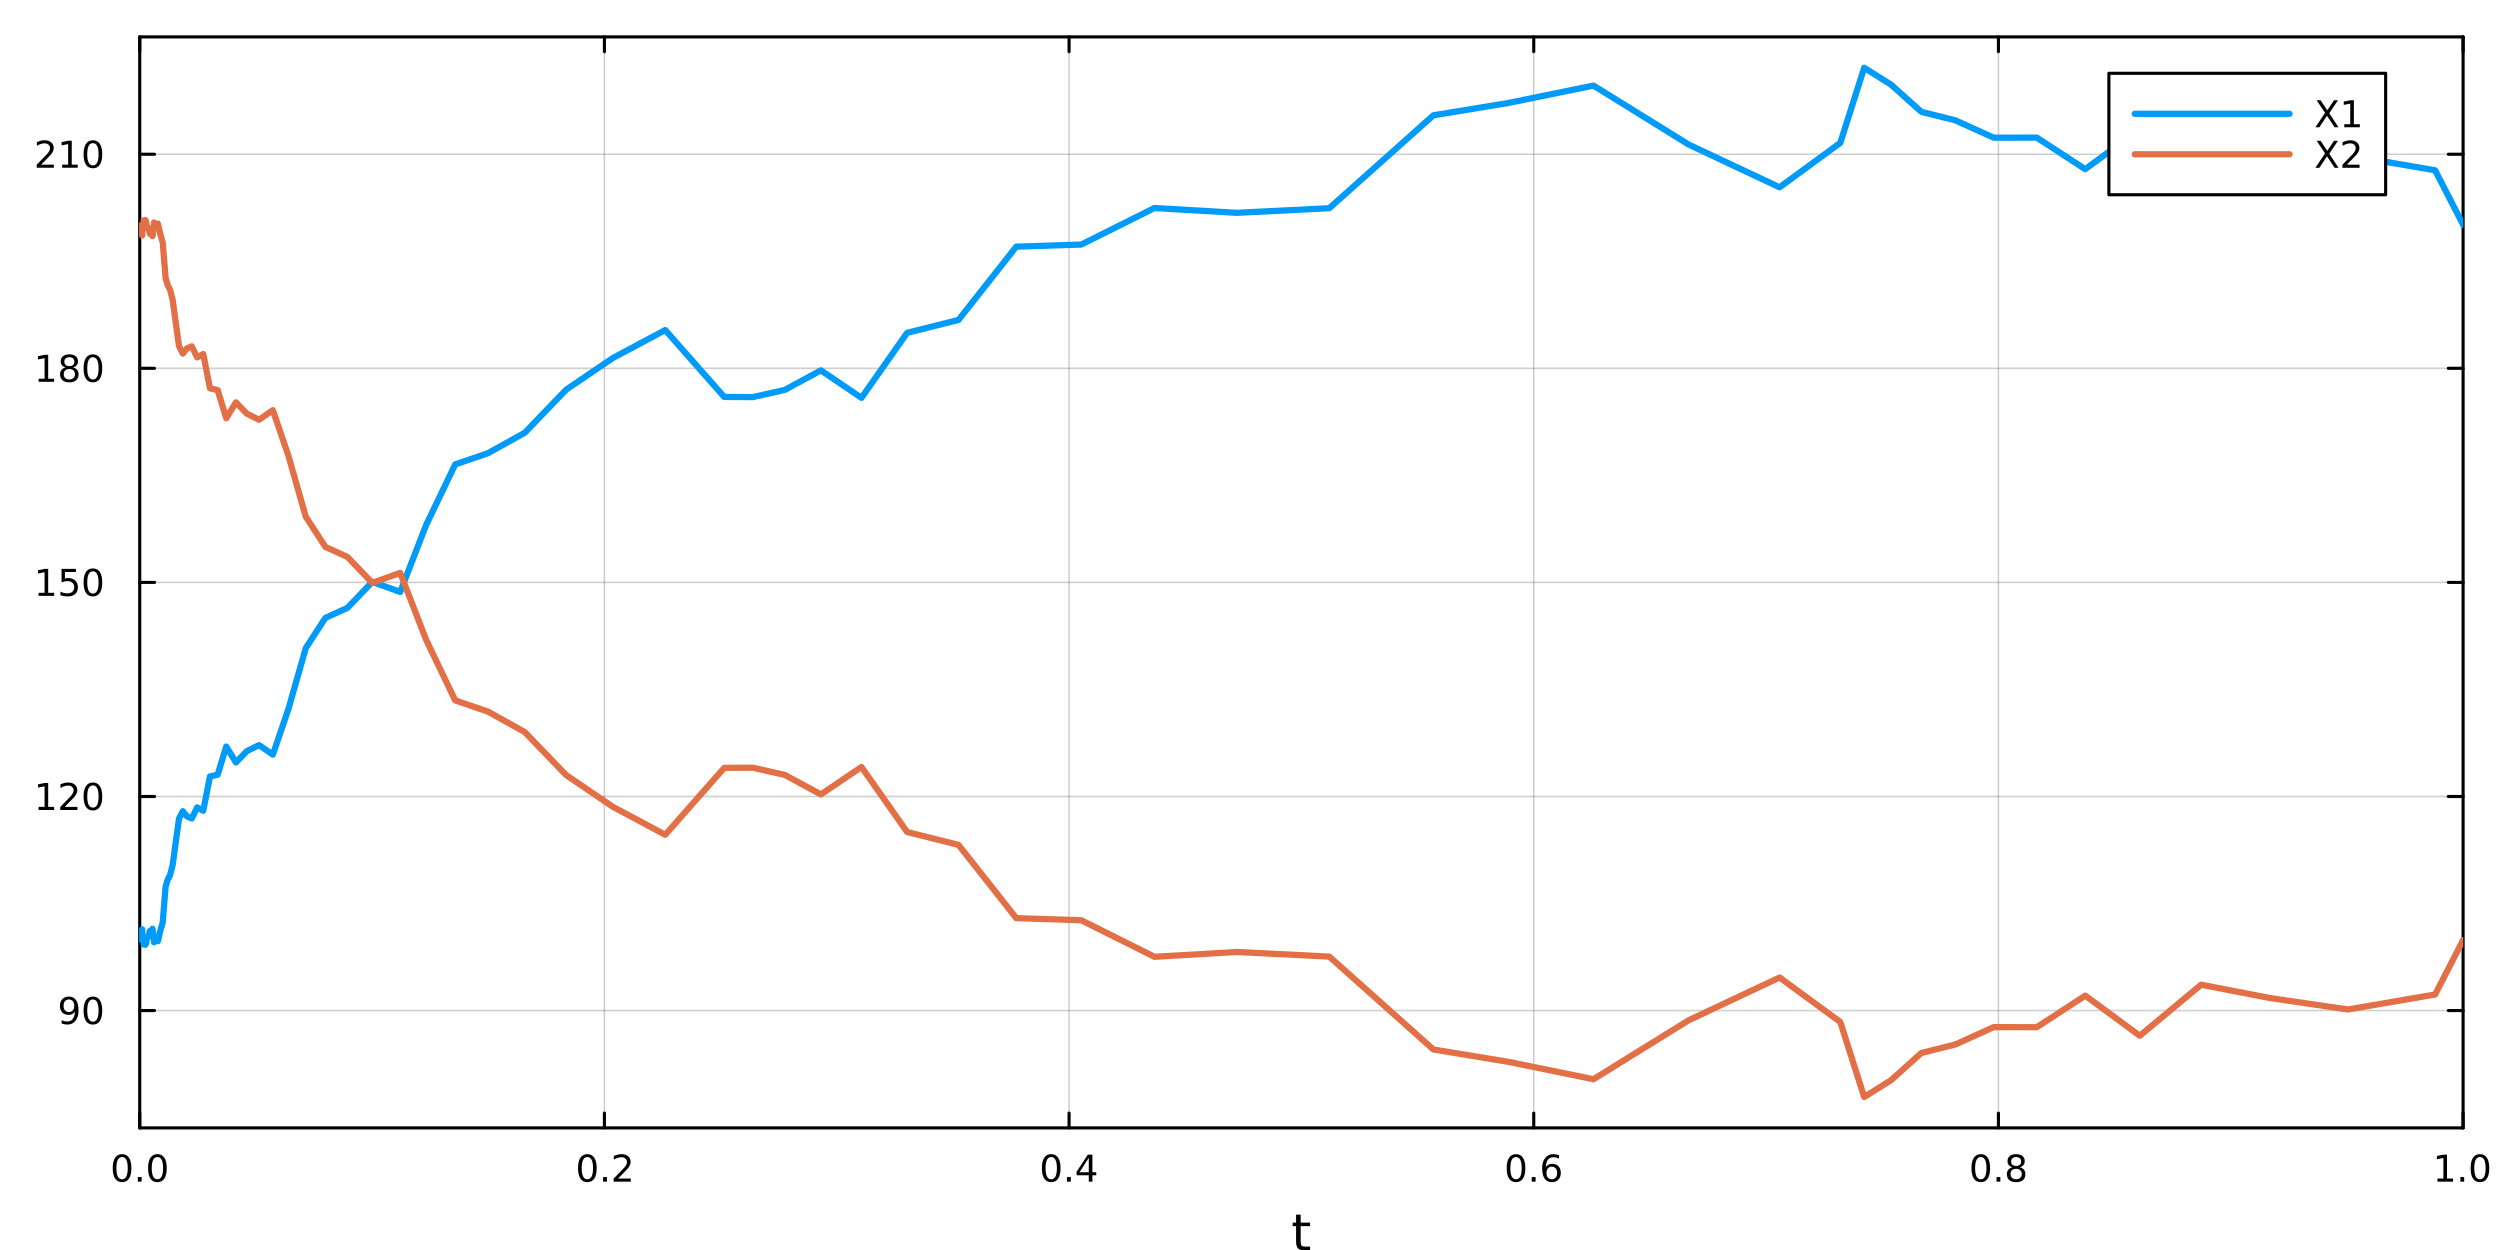 <?xml version="1.0" encoding="utf-8"?>
<svg xmlns="http://www.w3.org/2000/svg" xmlns:xlink="http://www.w3.org/1999/xlink" width="800" height="400" viewBox="0 0 3200 1600">
<rect x="0" y="0" width="3200" height="1600" fill="#333333" stroke="none"/>
<defs>
  <clipPath id="clip780">
    <rect x="0" y="0" width="3200" height="1600"/>
  </clipPath>
</defs>
<path clip-path="url(#clip780)" d="M0 1600 L3200 1600 L3200 0 L0 0  Z" fill="#ffffff" fill-rule="evenodd" fill-opacity="1"/>
<defs>
  <clipPath id="clip781">
    <rect x="640" y="0" width="2241" height="1600"/>
  </clipPath>
</defs>
<path clip-path="url(#clip780)" d="M178.857 1443.7 L3152.76 1443.7 L3152.76 47.244 L178.857 47.244  Z" fill="#ffffff" fill-rule="evenodd" fill-opacity="1"/>
<defs>
  <clipPath id="clip782">
    <rect x="178" y="47" width="2975" height="1397"/>
  </clipPath>
</defs>
<polyline clip-path="url(#clip782)" style="stroke:#000000; stroke-linecap:round; stroke-linejoin:round; stroke-width:2; stroke-opacity:0.1; fill:none" points="178.857,1443.7 178.857,47.244 "/>
<polyline clip-path="url(#clip782)" style="stroke:#000000; stroke-linecap:round; stroke-linejoin:round; stroke-width:2; stroke-opacity:0.1; fill:none" points="773.637,1443.7 773.637,47.244 "/>
<polyline clip-path="url(#clip782)" style="stroke:#000000; stroke-linecap:round; stroke-linejoin:round; stroke-width:2; stroke-opacity:0.1; fill:none" points="1368.42,1443.7 1368.42,47.244 "/>
<polyline clip-path="url(#clip782)" style="stroke:#000000; stroke-linecap:round; stroke-linejoin:round; stroke-width:2; stroke-opacity:0.1; fill:none" points="1963.2,1443.7 1963.2,47.244 "/>
<polyline clip-path="url(#clip782)" style="stroke:#000000; stroke-linecap:round; stroke-linejoin:round; stroke-width:2; stroke-opacity:0.1; fill:none" points="2557.98,1443.7 2557.98,47.244 "/>
<polyline clip-path="url(#clip782)" style="stroke:#000000; stroke-linecap:round; stroke-linejoin:round; stroke-width:2; stroke-opacity:0.1; fill:none" points="3152.76,1443.7 3152.76,47.244 "/>
<polyline clip-path="url(#clip782)" style="stroke:#000000; stroke-linecap:round; stroke-linejoin:round; stroke-width:2; stroke-opacity:0.1; fill:none" points="178.857,1443.7 178.857,47.244 "/>
<polyline clip-path="url(#clip782)" style="stroke:#000000; stroke-linecap:round; stroke-linejoin:round; stroke-width:2; stroke-opacity:0.1; fill:none" points="773.637,1443.7 773.637,47.244 "/>
<polyline clip-path="url(#clip782)" style="stroke:#000000; stroke-linecap:round; stroke-linejoin:round; stroke-width:2; stroke-opacity:0.1; fill:none" points="1368.42,1443.7 1368.42,47.244 "/>
<polyline clip-path="url(#clip782)" style="stroke:#000000; stroke-linecap:round; stroke-linejoin:round; stroke-width:2; stroke-opacity:0.1; fill:none" points="1963.2,1443.7 1963.2,47.244 "/>
<polyline clip-path="url(#clip782)" style="stroke:#000000; stroke-linecap:round; stroke-linejoin:round; stroke-width:2; stroke-opacity:0.1; fill:none" points="2557.98,1443.7 2557.98,47.244 "/>
<polyline clip-path="url(#clip782)" style="stroke:#000000; stroke-linecap:round; stroke-linejoin:round; stroke-width:2; stroke-opacity:0.1; fill:none" points="3152.76,1443.7 3152.76,47.244 "/>
<polyline clip-path="url(#clip782)" style="stroke:#000000; stroke-linecap:round; stroke-linejoin:round; stroke-width:2; stroke-opacity:0.1; fill:none" points="178.857,1293.51 3152.76,1293.51 "/>
<polyline clip-path="url(#clip782)" style="stroke:#000000; stroke-linecap:round; stroke-linejoin:round; stroke-width:2; stroke-opacity:0.1; fill:none" points="178.857,1019.49 3152.76,1019.49 "/>
<polyline clip-path="url(#clip782)" style="stroke:#000000; stroke-linecap:round; stroke-linejoin:round; stroke-width:2; stroke-opacity:0.1; fill:none" points="178.857,745.472 3152.76,745.472 "/>
<polyline clip-path="url(#clip782)" style="stroke:#000000; stroke-linecap:round; stroke-linejoin:round; stroke-width:2; stroke-opacity:0.1; fill:none" points="178.857,471.454 3152.76,471.454 "/>
<polyline clip-path="url(#clip782)" style="stroke:#000000; stroke-linecap:round; stroke-linejoin:round; stroke-width:2; stroke-opacity:0.1; fill:none" points="178.857,197.436 3152.76,197.436 "/>
<polyline clip-path="url(#clip782)" style="stroke:#000000; stroke-linecap:round; stroke-linejoin:round; stroke-width:2; stroke-opacity:0.1; fill:none" points="178.857,1293.51 3152.76,1293.51 "/>
<polyline clip-path="url(#clip782)" style="stroke:#000000; stroke-linecap:round; stroke-linejoin:round; stroke-width:2; stroke-opacity:0.1; fill:none" points="178.857,1019.49 3152.76,1019.49 "/>
<polyline clip-path="url(#clip782)" style="stroke:#000000; stroke-linecap:round; stroke-linejoin:round; stroke-width:2; stroke-opacity:0.1; fill:none" points="178.857,745.472 3152.76,745.472 "/>
<polyline clip-path="url(#clip782)" style="stroke:#000000; stroke-linecap:round; stroke-linejoin:round; stroke-width:2; stroke-opacity:0.1; fill:none" points="178.857,471.454 3152.76,471.454 "/>
<polyline clip-path="url(#clip782)" style="stroke:#000000; stroke-linecap:round; stroke-linejoin:round; stroke-width:2; stroke-opacity:0.1; fill:none" points="178.857,197.436 3152.76,197.436 "/>
<polyline clip-path="url(#clip780)" style="stroke:#000000; stroke-linecap:round; stroke-linejoin:round; stroke-width:4; stroke-opacity:1; fill:none" points="178.857,1443.7 3152.76,1443.7 "/>
<polyline clip-path="url(#clip780)" style="stroke:#000000; stroke-linecap:round; stroke-linejoin:round; stroke-width:4; stroke-opacity:1; fill:none" points="178.857,47.244 3152.76,47.244 "/>
<polyline clip-path="url(#clip780)" style="stroke:#000000; stroke-linecap:round; stroke-linejoin:round; stroke-width:4; stroke-opacity:1; fill:none" points="178.857,1443.7 178.857,1424.8 "/>
<polyline clip-path="url(#clip780)" style="stroke:#000000; stroke-linecap:round; stroke-linejoin:round; stroke-width:4; stroke-opacity:1; fill:none" points="773.637,1443.7 773.637,1424.8 "/>
<polyline clip-path="url(#clip780)" style="stroke:#000000; stroke-linecap:round; stroke-linejoin:round; stroke-width:4; stroke-opacity:1; fill:none" points="1368.42,1443.7 1368.42,1424.8 "/>
<polyline clip-path="url(#clip780)" style="stroke:#000000; stroke-linecap:round; stroke-linejoin:round; stroke-width:4; stroke-opacity:1; fill:none" points="1963.2,1443.7 1963.2,1424.8 "/>
<polyline clip-path="url(#clip780)" style="stroke:#000000; stroke-linecap:round; stroke-linejoin:round; stroke-width:4; stroke-opacity:1; fill:none" points="2557.98,1443.7 2557.98,1424.8 "/>
<polyline clip-path="url(#clip780)" style="stroke:#000000; stroke-linecap:round; stroke-linejoin:round; stroke-width:4; stroke-opacity:1; fill:none" points="3152.76,1443.7 3152.76,1424.8 "/>
<polyline clip-path="url(#clip780)" style="stroke:#000000; stroke-linecap:round; stroke-linejoin:round; stroke-width:4; stroke-opacity:1; fill:none" points="178.857,47.244 178.857,66.142 "/>
<polyline clip-path="url(#clip780)" style="stroke:#000000; stroke-linecap:round; stroke-linejoin:round; stroke-width:4; stroke-opacity:1; fill:none" points="773.637,47.244 773.637,66.142 "/>
<polyline clip-path="url(#clip780)" style="stroke:#000000; stroke-linecap:round; stroke-linejoin:round; stroke-width:4; stroke-opacity:1; fill:none" points="1368.42,47.244 1368.42,66.142 "/>
<polyline clip-path="url(#clip780)" style="stroke:#000000; stroke-linecap:round; stroke-linejoin:round; stroke-width:4; stroke-opacity:1; fill:none" points="1963.2,47.244 1963.2,66.142 "/>
<polyline clip-path="url(#clip780)" style="stroke:#000000; stroke-linecap:round; stroke-linejoin:round; stroke-width:4; stroke-opacity:1; fill:none" points="2557.98,47.244 2557.98,66.142 "/>
<polyline clip-path="url(#clip780)" style="stroke:#000000; stroke-linecap:round; stroke-linejoin:round; stroke-width:4; stroke-opacity:1; fill:none" points="3152.76,47.244 3152.76,66.142 "/>
<path clip-path="url(#clip780)" d="M156.242 1481.02 Q152.631 1481.02 150.802 1484.58 Q148.996 1488.12 148.996 1495.25 Q148.996 1502.36 150.802 1505.93 Q152.631 1509.47 156.242 1509.47 Q159.876 1509.47 161.682 1505.93 Q163.51 1502.36 163.51 1495.25 Q163.51 1488.12 161.682 1484.58 Q159.876 1481.02 156.242 1481.02 M156.242 1477.31 Q162.052 1477.31 165.107 1481.92 Q168.186 1486.5 168.186 1495.25 Q168.186 1503.98 165.107 1508.59 Q162.052 1513.17 156.242 1513.17 Q150.432 1513.17 147.353 1508.59 Q144.297 1503.98 144.297 1495.25 Q144.297 1486.5 147.353 1481.92 Q150.432 1477.31 156.242 1477.31 Z" fill="#000000" fill-rule="nonzero" fill-opacity="1" /><path clip-path="url(#clip780)" d="M176.404 1506.62 L181.288 1506.62 L181.288 1512.5 L176.404 1512.5 L176.404 1506.62 Z" fill="#000000" fill-rule="nonzero" fill-opacity="1" /><path clip-path="url(#clip780)" d="M201.473 1481.02 Q197.862 1481.02 196.033 1484.58 Q194.228 1488.12 194.228 1495.25 Q194.228 1502.36 196.033 1505.93 Q197.862 1509.47 201.473 1509.47 Q205.107 1509.47 206.913 1505.93 Q208.742 1502.36 208.742 1495.25 Q208.742 1488.12 206.913 1484.58 Q205.107 1481.02 201.473 1481.02 M201.473 1477.31 Q207.283 1477.31 210.339 1481.92 Q213.417 1486.5 213.417 1495.25 Q213.417 1503.98 210.339 1508.59 Q207.283 1513.17 201.473 1513.17 Q195.663 1513.17 192.584 1508.59 Q189.529 1503.98 189.529 1495.25 Q189.529 1486.5 192.584 1481.92 Q195.663 1477.31 201.473 1477.31 Z" fill="#000000" fill-rule="nonzero" fill-opacity="1" /><path clip-path="url(#clip780)" d="M751.82 1481.02 Q748.209 1481.02 746.38 1484.58 Q744.575 1488.12 744.575 1495.25 Q744.575 1502.36 746.38 1505.93 Q748.209 1509.47 751.82 1509.47 Q755.454 1509.47 757.26 1505.93 Q759.089 1502.36 759.089 1495.25 Q759.089 1488.12 757.26 1484.58 Q755.454 1481.02 751.82 1481.02 M751.82 1477.31 Q757.63 1477.31 760.686 1481.92 Q763.764 1486.5 763.764 1495.25 Q763.764 1503.98 760.686 1508.59 Q757.63 1513.17 751.82 1513.17 Q746.01 1513.17 742.931 1508.59 Q739.876 1503.98 739.876 1495.25 Q739.876 1486.5 742.931 1481.92 Q746.01 1477.31 751.82 1477.31 Z" fill="#000000" fill-rule="nonzero" fill-opacity="1" /><path clip-path="url(#clip780)" d="M771.982 1506.62 L776.866 1506.62 L776.866 1512.5 L771.982 1512.5 L771.982 1506.62 Z" fill="#000000" fill-rule="nonzero" fill-opacity="1" /><path clip-path="url(#clip780)" d="M791.079 1508.56 L807.399 1508.56 L807.399 1512.5 L785.454 1512.5 L785.454 1508.56 Q788.116 1505.81 792.7 1501.18 Q797.306 1496.53 798.487 1495.19 Q800.732 1492.66 801.612 1490.93 Q802.514 1489.17 802.514 1487.48 Q802.514 1484.72 800.57 1482.99 Q798.649 1481.25 795.547 1481.25 Q793.348 1481.25 790.894 1482.01 Q788.463 1482.78 785.686 1484.33 L785.686 1479.61 Q788.51 1478.47 790.963 1477.89 Q793.417 1477.31 795.454 1477.31 Q800.824 1477.31 804.019 1480 Q807.213 1482.69 807.213 1487.18 Q807.213 1489.31 806.403 1491.23 Q805.616 1493.12 803.51 1495.72 Q802.931 1496.39 799.829 1499.61 Q796.727 1502.8 791.079 1508.56 Z" fill="#000000" fill-rule="nonzero" fill-opacity="1" /><path clip-path="url(#clip780)" d="M1345.56 1481.02 Q1341.95 1481.02 1340.12 1484.58 Q1338.31 1488.12 1338.31 1495.25 Q1338.31 1502.36 1340.12 1505.93 Q1341.95 1509.47 1345.56 1509.47 Q1349.19 1509.47 1351 1505.93 Q1352.83 1502.36 1352.83 1495.25 Q1352.83 1488.12 1351 1484.58 Q1349.19 1481.02 1345.56 1481.02 M1345.56 1477.31 Q1351.37 1477.31 1354.42 1481.92 Q1357.5 1486.5 1357.5 1495.25 Q1357.5 1503.98 1354.42 1508.59 Q1351.37 1513.17 1345.56 1513.17 Q1339.75 1513.17 1336.67 1508.59 Q1333.61 1503.98 1333.61 1495.25 Q1333.61 1486.5 1336.67 1481.92 Q1339.75 1477.31 1345.56 1477.31 Z" fill="#000000" fill-rule="nonzero" fill-opacity="1" /><path clip-path="url(#clip780)" d="M1365.72 1506.62 L1370.6 1506.62 L1370.6 1512.5 L1365.72 1512.5 L1365.72 1506.62 Z" fill="#000000" fill-rule="nonzero" fill-opacity="1" /><path clip-path="url(#clip780)" d="M1393.64 1482.01 L1381.83 1500.46 L1393.64 1500.46 L1393.64 1482.01 M1392.41 1477.94 L1398.29 1477.94 L1398.29 1500.46 L1403.22 1500.46 L1403.22 1504.35 L1398.29 1504.35 L1398.29 1512.5 L1393.64 1512.5 L1393.64 1504.35 L1378.03 1504.35 L1378.03 1499.84 L1392.41 1477.94 Z" fill="#000000" fill-rule="nonzero" fill-opacity="1" /><path clip-path="url(#clip780)" d="M1940.5 1481.02 Q1936.89 1481.02 1935.06 1484.58 Q1933.25 1488.12 1933.25 1495.25 Q1933.25 1502.36 1935.06 1505.93 Q1936.89 1509.47 1940.5 1509.47 Q1944.13 1509.47 1945.94 1505.93 Q1947.77 1502.36 1947.77 1495.25 Q1947.77 1488.12 1945.94 1484.58 Q1944.13 1481.02 1940.5 1481.02 M1940.5 1477.31 Q1946.31 1477.31 1949.37 1481.92 Q1952.44 1486.5 1952.44 1495.25 Q1952.44 1503.98 1949.37 1508.59 Q1946.31 1513.17 1940.5 1513.17 Q1934.69 1513.17 1931.61 1508.59 Q1928.56 1503.98 1928.56 1495.25 Q1928.56 1486.5 1931.61 1481.92 Q1934.69 1477.31 1940.5 1477.31 Z" fill="#000000" fill-rule="nonzero" fill-opacity="1" /><path clip-path="url(#clip780)" d="M1960.66 1506.62 L1965.55 1506.62 L1965.55 1512.5 L1960.66 1512.5 L1960.66 1506.62 Z" fill="#000000" fill-rule="nonzero" fill-opacity="1" /><path clip-path="url(#clip780)" d="M1986.31 1493.36 Q1983.16 1493.36 1981.31 1495.51 Q1979.48 1497.66 1979.48 1501.41 Q1979.48 1505.14 1981.31 1507.31 Q1983.16 1509.47 1986.31 1509.47 Q1989.46 1509.47 1991.29 1507.31 Q1993.14 1505.14 1993.14 1501.41 Q1993.14 1497.66 1991.29 1495.51 Q1989.46 1493.36 1986.31 1493.36 M1995.59 1478.7 L1995.59 1482.96 Q1993.83 1482.13 1992.03 1481.69 Q1990.24 1481.25 1988.49 1481.25 Q1983.86 1481.25 1981.4 1484.37 Q1978.97 1487.5 1978.62 1493.82 Q1979.99 1491.81 1982.05 1490.74 Q1984.11 1489.65 1986.59 1489.65 Q1991.8 1489.65 1994.81 1492.82 Q1997.84 1495.97 1997.84 1501.41 Q1997.84 1506.74 1994.69 1509.95 Q1991.54 1513.17 1986.31 1513.17 Q1980.31 1513.17 1977.14 1508.59 Q1973.97 1503.98 1973.97 1495.25 Q1973.97 1487.06 1977.86 1482.2 Q1981.75 1477.31 1988.3 1477.31 Q1990.06 1477.31 1991.84 1477.66 Q1993.65 1478.01 1995.59 1478.7 Z" fill="#000000" fill-rule="nonzero" fill-opacity="1" /><path clip-path="url(#clip780)" d="M2535.41 1481.02 Q2531.8 1481.02 2529.97 1484.58 Q2528.16 1488.12 2528.16 1495.25 Q2528.16 1502.36 2529.97 1505.93 Q2531.8 1509.47 2535.41 1509.47 Q2539.04 1509.47 2540.85 1505.93 Q2542.68 1502.36 2542.68 1495.25 Q2542.68 1488.12 2540.85 1484.58 Q2539.04 1481.02 2535.41 1481.02 M2535.41 1477.31 Q2541.22 1477.31 2544.27 1481.92 Q2547.35 1486.5 2547.35 1495.25 Q2547.35 1503.98 2544.27 1508.59 Q2541.22 1513.17 2535.41 1513.17 Q2529.6 1513.17 2526.52 1508.59 Q2523.46 1503.98 2523.46 1495.25 Q2523.46 1486.5 2526.52 1481.92 Q2529.6 1477.31 2535.41 1477.31 Z" fill="#000000" fill-rule="nonzero" fill-opacity="1" /><path clip-path="url(#clip780)" d="M2555.57 1506.62 L2560.45 1506.62 L2560.45 1512.5 L2555.57 1512.5 L2555.57 1506.62 Z" fill="#000000" fill-rule="nonzero" fill-opacity="1" /><path clip-path="url(#clip780)" d="M2580.64 1496.09 Q2577.3 1496.09 2575.38 1497.87 Q2573.49 1499.65 2573.49 1502.78 Q2573.49 1505.9 2575.38 1507.69 Q2577.3 1509.47 2580.64 1509.47 Q2583.97 1509.47 2585.89 1507.69 Q2587.81 1505.88 2587.81 1502.78 Q2587.81 1499.65 2585.89 1497.87 Q2583.99 1496.09 2580.64 1496.09 M2575.96 1494.1 Q2572.95 1493.36 2571.26 1491.3 Q2569.6 1489.24 2569.6 1486.27 Q2569.6 1482.13 2572.54 1479.72 Q2575.5 1477.31 2580.64 1477.31 Q2585.8 1477.31 2588.74 1479.72 Q2591.68 1482.13 2591.68 1486.27 Q2591.68 1489.24 2589.99 1491.3 Q2588.32 1493.36 2585.34 1494.1 Q2588.72 1494.88 2590.59 1497.18 Q2592.49 1499.47 2592.49 1502.78 Q2592.49 1507.8 2589.41 1510.49 Q2586.36 1513.17 2580.64 1513.17 Q2574.92 1513.17 2571.84 1510.49 Q2568.79 1507.8 2568.79 1502.78 Q2568.79 1499.47 2570.68 1497.18 Q2572.58 1494.88 2575.96 1494.1 M2574.25 1486.71 Q2574.25 1489.4 2575.92 1490.9 Q2577.61 1492.41 2580.64 1492.41 Q2583.65 1492.41 2585.34 1490.9 Q2587.05 1489.4 2587.05 1486.71 Q2587.05 1484.03 2585.34 1482.52 Q2583.65 1481.02 2580.64 1481.02 Q2577.61 1481.02 2575.92 1482.52 Q2574.25 1484.03 2574.25 1486.71 Z" fill="#000000" fill-rule="nonzero" fill-opacity="1" /><path clip-path="url(#clip780)" d="M3119.91 1508.56 L3127.55 1508.56 L3127.55 1482.2 L3119.24 1483.87 L3119.24 1479.61 L3127.5 1477.94 L3132.18 1477.94 L3132.18 1508.56 L3139.82 1508.56 L3139.82 1512.5 L3119.91 1512.5 L3119.91 1508.56 Z" fill="#000000" fill-rule="nonzero" fill-opacity="1" /><path clip-path="url(#clip780)" d="M3149.26 1506.62 L3154.14 1506.62 L3154.14 1512.5 L3149.26 1512.5 L3149.26 1506.62 Z" fill="#000000" fill-rule="nonzero" fill-opacity="1" /><path clip-path="url(#clip780)" d="M3174.33 1481.02 Q3170.72 1481.02 3168.89 1484.58 Q3167.08 1488.12 3167.08 1495.25 Q3167.08 1502.36 3168.89 1505.93 Q3170.72 1509.47 3174.33 1509.47 Q3177.96 1509.47 3179.77 1505.93 Q3181.6 1502.36 3181.6 1495.25 Q3181.6 1488.12 3179.77 1484.58 Q3177.96 1481.02 3174.33 1481.02 M3174.33 1477.31 Q3180.14 1477.31 3183.2 1481.92 Q3186.27 1486.5 3186.27 1495.25 Q3186.27 1503.98 3183.2 1508.59 Q3180.14 1513.17 3174.33 1513.17 Q3168.52 1513.17 3165.44 1508.59 Q3162.39 1503.98 3162.39 1495.25 Q3162.39 1486.5 3165.44 1481.92 Q3168.52 1477.31 3174.33 1477.31 Z" fill="#000000" fill-rule="nonzero" fill-opacity="1" /><path clip-path="url(#clip780)" d="M1664.87 1554.79 L1664.87 1564.92 L1676.93 1564.92 L1676.93 1569.47 L1664.87 1569.47 L1664.87 1588.82 Q1664.87 1593.18 1666.05 1594.42 Q1667.25 1595.66 1670.92 1595.66 L1676.93 1595.66 L1676.93 1600.56 L1670.92 1600.56 Q1664.14 1600.56 1661.56 1598.05 Q1658.98 1595.5 1658.98 1588.82 L1658.98 1569.47 L1654.68 1569.47 L1654.68 1564.92 L1658.98 1564.92 L1658.98 1554.79 L1664.87 1554.79 Z" fill="#000000" fill-rule="nonzero" fill-opacity="1" /><polyline clip-path="url(#clip780)" style="stroke:#000000; stroke-linecap:round; stroke-linejoin:round; stroke-width:4; stroke-opacity:1; fill:none" points="178.857,1443.7 178.857,47.244 "/>
<polyline clip-path="url(#clip780)" style="stroke:#000000; stroke-linecap:round; stroke-linejoin:round; stroke-width:4; stroke-opacity:1; fill:none" points="3152.76,1443.7 3152.76,47.244 "/>
<polyline clip-path="url(#clip780)" style="stroke:#000000; stroke-linecap:round; stroke-linejoin:round; stroke-width:4; stroke-opacity:1; fill:none" points="178.857,1293.51 197.755,1293.51 "/>
<polyline clip-path="url(#clip780)" style="stroke:#000000; stroke-linecap:round; stroke-linejoin:round; stroke-width:4; stroke-opacity:1; fill:none" points="178.857,1019.49 197.755,1019.49 "/>
<polyline clip-path="url(#clip780)" style="stroke:#000000; stroke-linecap:round; stroke-linejoin:round; stroke-width:4; stroke-opacity:1; fill:none" points="178.857,745.472 197.755,745.472 "/>
<polyline clip-path="url(#clip780)" style="stroke:#000000; stroke-linecap:round; stroke-linejoin:round; stroke-width:4; stroke-opacity:1; fill:none" points="178.857,471.454 197.755,471.454 "/>
<polyline clip-path="url(#clip780)" style="stroke:#000000; stroke-linecap:round; stroke-linejoin:round; stroke-width:4; stroke-opacity:1; fill:none" points="178.857,197.436 197.755,197.436 "/>
<polyline clip-path="url(#clip780)" style="stroke:#000000; stroke-linecap:round; stroke-linejoin:round; stroke-width:4; stroke-opacity:1; fill:none" points="3152.76,1293.51 3133.86,1293.51 "/>
<polyline clip-path="url(#clip780)" style="stroke:#000000; stroke-linecap:round; stroke-linejoin:round; stroke-width:4; stroke-opacity:1; fill:none" points="3152.76,1019.49 3133.86,1019.49 "/>
<polyline clip-path="url(#clip780)" style="stroke:#000000; stroke-linecap:round; stroke-linejoin:round; stroke-width:4; stroke-opacity:1; fill:none" points="3152.76,745.472 3133.86,745.472 "/>
<polyline clip-path="url(#clip780)" style="stroke:#000000; stroke-linecap:round; stroke-linejoin:round; stroke-width:4; stroke-opacity:1; fill:none" points="3152.76,471.454 3133.86,471.454 "/>
<polyline clip-path="url(#clip780)" style="stroke:#000000; stroke-linecap:round; stroke-linejoin:round; stroke-width:4; stroke-opacity:1; fill:none" points="3152.76,197.436 3133.86,197.436 "/>
<path clip-path="url(#clip780)" d="M78.89 1310.07 L78.89 1305.81 Q80.649 1306.64 82.455 1307.08 Q84.26 1307.52 85.996 1307.52 Q90.626 1307.52 93.057 1304.42 Q95.51 1301.3 95.858 1294.96 Q94.515 1296.95 92.455 1298.01 Q90.395 1299.08 87.895 1299.08 Q82.71 1299.08 79.677 1295.95 Q76.668 1292.8 76.668 1287.36 Q76.668 1282.04 79.816 1278.82 Q82.964 1275.6 88.196 1275.6 Q94.191 1275.6 97.339 1280.21 Q100.51 1284.79 100.51 1293.54 Q100.51 1301.71 96.621 1306.6 Q92.756 1311.46 86.205 1311.46 Q84.446 1311.46 82.64 1311.11 Q80.835 1310.77 78.89 1310.07 M88.196 1295.42 Q91.344 1295.42 93.172 1293.27 Q95.024 1291.11 95.024 1287.36 Q95.024 1283.64 93.172 1281.48 Q91.344 1279.31 88.196 1279.31 Q85.047 1279.31 83.196 1281.48 Q81.367 1283.64 81.367 1287.36 Q81.367 1291.11 83.196 1293.27 Q85.047 1295.42 88.196 1295.42 Z" fill="#000000" fill-rule="nonzero" fill-opacity="1" /><path clip-path="url(#clip780)" d="M118.913 1279.31 Q115.302 1279.31 113.473 1282.87 Q111.668 1286.41 111.668 1293.54 Q111.668 1300.65 113.473 1304.21 Q115.302 1307.76 118.913 1307.76 Q122.547 1307.76 124.353 1304.21 Q126.182 1300.65 126.182 1293.54 Q126.182 1286.41 124.353 1282.87 Q122.547 1279.31 118.913 1279.31 M118.913 1275.6 Q124.723 1275.6 127.779 1280.21 Q130.857 1284.79 130.857 1293.54 Q130.857 1302.27 127.779 1306.88 Q124.723 1311.46 118.913 1311.46 Q113.103 1311.46 110.024 1306.88 Q106.969 1302.27 106.969 1293.54 Q106.969 1284.79 110.024 1280.21 Q113.103 1275.6 118.913 1275.6 Z" fill="#000000" fill-rule="nonzero" fill-opacity="1" /><path clip-path="url(#clip780)" d="M49.4 1032.83 L57.038 1032.83 L57.038 1006.47 L48.728 1008.14 L48.728 1003.88 L56.992 1002.21 L61.668 1002.21 L61.668 1032.83 L69.307 1032.83 L69.307 1036.77 L49.4 1036.77 L49.4 1032.83 Z" fill="#000000" fill-rule="nonzero" fill-opacity="1" /><path clip-path="url(#clip780)" d="M82.779 1032.83 L99.098 1032.83 L99.098 1036.77 L77.154 1036.77 L77.154 1032.83 Q79.816 1030.08 84.399 1025.45 Q89.006 1020.8 90.186 1019.46 Q92.432 1016.93 93.311 1015.2 Q94.214 1013.44 94.214 1011.75 Q94.214 1008.99 92.27 1007.26 Q90.348 1005.52 87.246 1005.52 Q85.047 1005.52 82.594 1006.28 Q80.163 1007.05 77.385 1008.6 L77.385 1003.88 Q80.21 1002.74 82.663 1002.16 Q85.117 1001.59 87.154 1001.59 Q92.524 1001.59 95.719 1004.27 Q98.913 1006.96 98.913 1011.45 Q98.913 1013.58 98.103 1015.5 Q97.316 1017.4 95.21 1019.99 Q94.631 1020.66 91.529 1023.88 Q88.427 1027.07 82.779 1032.83 Z" fill="#000000" fill-rule="nonzero" fill-opacity="1" /><path clip-path="url(#clip780)" d="M118.913 1005.29 Q115.302 1005.29 113.473 1008.85 Q111.668 1012.4 111.668 1019.52 Q111.668 1026.63 113.473 1030.2 Q115.302 1033.74 118.913 1033.74 Q122.547 1033.74 124.353 1030.2 Q126.182 1026.63 126.182 1019.52 Q126.182 1012.4 124.353 1008.85 Q122.547 1005.29 118.913 1005.29 M118.913 1001.59 Q124.723 1001.59 127.779 1006.19 Q130.857 1010.77 130.857 1019.52 Q130.857 1028.25 127.779 1032.86 Q124.723 1037.44 118.913 1037.44 Q113.103 1037.44 110.024 1032.86 Q106.969 1028.25 106.969 1019.52 Q106.969 1010.77 110.024 1006.19 Q113.103 1001.59 118.913 1001.59 Z" fill="#000000" fill-rule="nonzero" fill-opacity="1" /><path clip-path="url(#clip780)" d="M49.4 758.817 L57.038 758.817 L57.038 732.451 L48.728 734.118 L48.728 729.859 L56.992 728.192 L61.668 728.192 L61.668 758.817 L69.307 758.817 L69.307 762.752 L49.4 762.752 L49.4 758.817 Z" fill="#000000" fill-rule="nonzero" fill-opacity="1" /><path clip-path="url(#clip780)" d="M78.797 728.192 L97.154 728.192 L97.154 732.127 L83.08 732.127 L83.08 740.599 Q84.098 740.252 85.117 740.09 Q86.135 739.905 87.154 739.905 Q92.941 739.905 96.321 743.076 Q99.7 746.247 99.7 751.664 Q99.7 757.243 96.228 760.345 Q92.756 763.423 86.436 763.423 Q84.26 763.423 81.992 763.053 Q79.747 762.683 77.339 761.942 L77.339 757.243 Q79.422 758.377 81.645 758.933 Q83.867 759.488 86.344 759.488 Q90.348 759.488 92.686 757.382 Q95.024 755.275 95.024 751.664 Q95.024 748.053 92.686 745.947 Q90.348 743.84 86.344 743.84 Q84.469 743.84 82.594 744.257 Q80.742 744.673 78.797 745.553 L78.797 728.192 Z" fill="#000000" fill-rule="nonzero" fill-opacity="1" /><path clip-path="url(#clip780)" d="M118.913 731.271 Q115.302 731.271 113.473 734.835 Q111.668 738.377 111.668 745.507 Q111.668 752.613 113.473 756.178 Q115.302 759.72 118.913 759.72 Q122.547 759.72 124.353 756.178 Q126.182 752.613 126.182 745.507 Q126.182 738.377 124.353 734.835 Q122.547 731.271 118.913 731.271 M118.913 727.567 Q124.723 727.567 127.779 732.173 Q130.857 736.757 130.857 745.507 Q130.857 754.233 127.779 758.84 Q124.723 763.423 118.913 763.423 Q113.103 763.423 110.024 758.84 Q106.969 754.233 106.969 745.507 Q106.969 736.757 110.024 732.173 Q113.103 727.567 118.913 727.567 Z" fill="#000000" fill-rule="nonzero" fill-opacity="1" /><path clip-path="url(#clip780)" d="M49.4 484.799 L57.038 484.799 L57.038 458.433 L48.728 460.1 L48.728 455.84 L56.992 454.174 L61.668 454.174 L61.668 484.799 L69.307 484.799 L69.307 488.734 L49.4 488.734 L49.4 484.799 Z" fill="#000000" fill-rule="nonzero" fill-opacity="1" /><path clip-path="url(#clip780)" d="M88.751 472.322 Q85.418 472.322 83.497 474.104 Q81.598 475.887 81.598 479.012 Q81.598 482.137 83.497 483.919 Q85.418 485.701 88.751 485.701 Q92.085 485.701 94.006 483.919 Q95.927 482.113 95.927 479.012 Q95.927 475.887 94.006 474.104 Q92.108 472.322 88.751 472.322 M84.075 470.331 Q81.066 469.59 79.376 467.53 Q77.71 465.47 77.71 462.507 Q77.71 458.364 80.649 455.956 Q83.612 453.549 88.751 453.549 Q93.913 453.549 96.853 455.956 Q99.793 458.364 99.793 462.507 Q99.793 465.47 98.103 467.53 Q96.436 469.59 93.45 470.331 Q96.83 471.118 98.705 473.41 Q100.603 475.701 100.603 479.012 Q100.603 484.035 97.524 486.72 Q94.469 489.405 88.751 489.405 Q83.034 489.405 79.955 486.72 Q76.899 484.035 76.899 479.012 Q76.899 475.701 78.797 473.41 Q80.696 471.118 84.075 470.331 M82.362 462.947 Q82.362 465.632 84.029 467.137 Q85.719 468.641 88.751 468.641 Q91.76 468.641 93.45 467.137 Q95.163 465.632 95.163 462.947 Q95.163 460.262 93.45 458.757 Q91.76 457.252 88.751 457.252 Q85.719 457.252 84.029 458.757 Q82.362 460.262 82.362 462.947 Z" fill="#000000" fill-rule="nonzero" fill-opacity="1" /><path clip-path="url(#clip780)" d="M118.913 457.252 Q115.302 457.252 113.473 460.817 Q111.668 464.359 111.668 471.489 Q111.668 478.595 113.473 482.16 Q115.302 485.701 118.913 485.701 Q122.547 485.701 124.353 482.16 Q126.182 478.595 126.182 471.489 Q126.182 464.359 124.353 460.817 Q122.547 457.252 118.913 457.252 M118.913 453.549 Q124.723 453.549 127.779 458.155 Q130.857 462.739 130.857 471.489 Q130.857 480.215 127.779 484.822 Q124.723 489.405 118.913 489.405 Q113.103 489.405 110.024 484.822 Q106.969 480.215 106.969 471.489 Q106.969 462.739 110.024 458.155 Q113.103 453.549 118.913 453.549 Z" fill="#000000" fill-rule="nonzero" fill-opacity="1" /><path clip-path="url(#clip780)" d="M52.617 210.78 L68.936 210.78 L68.936 214.716 L46.992 214.716 L46.992 210.78 Q49.654 208.026 54.237 203.396 Q58.844 198.743 60.025 197.401 Q62.27 194.878 63.149 193.142 Q64.052 191.382 64.052 189.693 Q64.052 186.938 62.108 185.202 Q60.187 183.466 57.085 183.466 Q54.886 183.466 52.432 184.23 Q50.001 184.994 47.224 186.544 L47.224 181.822 Q50.048 180.688 52.501 180.109 Q54.955 179.531 56.992 179.531 Q62.362 179.531 65.557 182.216 Q68.751 184.901 68.751 189.392 Q68.751 191.521 67.941 193.443 Q67.154 195.341 65.048 197.933 Q64.469 198.605 61.367 201.822 Q58.265 205.017 52.617 210.78 Z" fill="#000000" fill-rule="nonzero" fill-opacity="1" /><path clip-path="url(#clip780)" d="M79.561 210.78 L87.2 210.78 L87.2 184.415 L78.89 186.082 L78.89 181.822 L87.154 180.156 L91.83 180.156 L91.83 210.78 L99.469 210.78 L99.469 214.716 L79.561 214.716 L79.561 210.78 Z" fill="#000000" fill-rule="nonzero" fill-opacity="1" /><path clip-path="url(#clip780)" d="M118.913 183.234 Q115.302 183.234 113.473 186.799 Q111.668 190.341 111.668 197.47 Q111.668 204.577 113.473 208.142 Q115.302 211.683 118.913 211.683 Q122.547 211.683 124.353 208.142 Q126.182 204.577 126.182 197.47 Q126.182 190.341 124.353 186.799 Q122.547 183.234 118.913 183.234 M118.913 179.531 Q124.723 179.531 127.779 184.137 Q130.857 188.72 130.857 197.47 Q130.857 206.197 127.779 210.804 Q124.723 215.387 118.913 215.387 Q113.103 215.387 110.024 210.804 Q106.969 206.197 106.969 197.47 Q106.969 188.72 110.024 184.137 Q113.103 179.531 118.913 179.531 Z" fill="#000000" fill-rule="nonzero" fill-opacity="1" /><polyline clip-path="url(#clip782)" style="stroke:#009af9; stroke-linecap:round; stroke-linejoin:round; stroke-width:8; stroke-opacity:1; fill:none" points="178.857,1202.17 178.858,1201.98 178.858,1201.91 178.859,1201.86 178.859,1202.02 178.86,1201.73 178.861,1201.72 178.861,1201.48 178.862,1201.34 178.863,1201.32 178.864,1201.2 178.865,1201.27 178.867,1201.82 178.868,1201.81 178.87,1201.71 178.872,1201.32 178.874,1201.44 178.877,1201.27 178.879,1201.85 178.883,1201.61 178.886,1201.38 178.89,1201.57 178.895,1201.43 178.9,1201.89 178.905,1201.52 178.912,1201.17 178.919,1201.37 178.927,1201.6 178.936,1201 178.946,1200.35 178.958,1200.51 178.97,1201.01 178.985,1200.6 179.001,1199.41 179.02,1199.74 179.04,1199.33 179.063,1199.42 179.09,1198.39 179.119,1198.74 179.152,1200.34 179.189,1201.03 179.231,1200.65 179.278,1199.48 179.331,1200.51 179.391,1198.86 179.458,1198.32 179.533,1199.67 179.618,1200.37 179.714,1202.42 179.821,1201.23 179.942,1199.31 180.078,1199.43 180.231,1197 180.403,1198.01 180.596,1197.22 180.814,1195.8 181.059,1194.37 181.335,1195.97 181.645,1194.9 181.993,1189.55 182.386,1196.55 182.827,1199.48 183.324,1200.54 183.883,1208.9 184.511,1204.74 185.218,1201.52 186.014,1209.35 186.909,1207.88 187.915,1201.49 189.048,1199.54 190.322,1198.65 191.756,1191.63 193.368,1194.12 195.183,1188.8 197.224,1206.13 199.52,1203.24 202.103,1204.67 205.009,1191.94 208.278,1180.69 211.956,1135.03 214.635,1125.77 217.649,1120.25 221.039,1106.91 224.853,1078.63 229.144,1047.84 233.971,1038.34 239.401,1045.11 245.511,1047.6 252.384,1033.48 260.116,1037.74 268.815,993.822 278.601,991.598 289.61,955.569 301.995,975.93 315.929,961.45 331.604,953.718 349.239,965.916 369.078,907.824 391.397,829.577 416.506,790.896 444.753,778.06 476.532,744.804 512.282,757.668 545.39,672.146 582.636,594.45 624.538,580.109 671.677,553.926 724.709,498.786 784.37,458.276 851.488,422.456 926.997,508.076 963.484,508.306 1004.53,499.095 1050.71,474.045 1102.66,509.22 1161.11,426.012 1226.86,409.517 1300.83,315.728 1384.04,313.011 1477.66,266.265 1582.98,272.403 1701.47,266.505 1834.76,147.593 1931.16,131.709 2039.61,109.53 2161.62,185.075 2277.88,239.746 2355.56,182.858 2386.16,86.766 2420.59,108.354 2459.32,143.133 2502.9,154.043 2551.92,176.225 2607.07,176.139 2669.11,216.53 2738.91,165.182 2817.43,230.497 2905.77,213.428 3005.15,198.8 3116.96,217.977 3152.76,287.651 "/>
<polyline clip-path="url(#clip782)" style="stroke:#e26f46; stroke-linecap:round; stroke-linejoin:round; stroke-width:8; stroke-opacity:1; fill:none" points="178.857,288.775 178.858,288.961 178.858,289.038 178.859,289.079 178.859,288.922 178.86,289.209 178.861,289.224 178.861,289.467 178.862,289.604 178.863,289.624 178.864,289.74 178.865,289.675 178.867,289.12 178.868,289.133 178.87,289.238 178.872,289.628 178.874,289.499 178.877,289.672 178.879,289.095 178.883,289.338 178.886,289.56 178.89,289.374 178.895,289.517 178.9,289.051 178.905,289.42 178.912,289.778 178.919,289.576 178.927,289.342 178.936,289.944 178.946,290.594 178.958,290.434 178.97,289.93 178.985,290.342 179.001,291.529 179.02,291.204 179.04,291.612 179.063,291.523 179.09,292.554 179.119,292.208 179.152,290.608 179.189,289.915 179.231,290.295 179.278,291.466 179.331,290.432 179.391,292.084 179.458,292.619 179.533,291.271 179.618,290.57 179.714,288.525 179.821,289.713 179.942,291.634 180.078,291.512 180.231,293.947 180.403,292.93 180.596,293.724 180.814,295.144 181.059,296.574 181.335,294.973 181.645,296.045 181.993,301.396 182.386,294.399 182.827,291.466 183.324,290.406 183.883,282.043 184.511,286.208 185.218,289.428 186.014,281.593 186.909,283.068 187.915,289.454 189.048,291.401 190.322,292.292 191.756,299.319 193.368,296.828 195.183,302.144 197.224,284.809 199.52,287.706 202.103,286.271 205.009,299.008 208.278,310.257 211.956,355.915 214.635,365.176 217.649,370.691 221.039,384.033 224.853,412.312 229.144,443.106 233.971,452.6 239.401,445.833 245.511,443.34 252.384,457.467 260.116,453.208 268.815,497.122 278.601,499.346 289.61,535.375 301.995,515.014 315.929,529.493 331.604,537.226 349.239,525.028 369.078,583.12 391.397,661.367 416.506,700.048 444.753,712.884 476.532,746.14 512.282,733.276 545.39,818.798 582.636,896.494 624.538,910.835 671.677,937.018 724.709,992.158 784.37,1032.67 851.488,1068.49 926.997,982.868 963.484,982.638 1004.53,991.849 1050.71,1016.9 1102.66,981.724 1161.11,1064.93 1226.86,1081.43 1300.83,1175.22 1384.04,1177.93 1477.66,1224.68 1582.98,1218.54 1701.47,1224.44 1834.76,1343.35 1931.16,1359.24 2039.61,1381.41 2161.62,1305.87 2277.88,1251.2 2355.56,1308.09 2386.16,1404.18 2420.59,1382.59 2459.32,1347.81 2502.9,1336.9 2551.92,1314.72 2607.07,1314.81 2669.11,1274.41 2738.91,1325.76 2817.43,1260.45 2905.77,1277.52 3005.15,1292.14 3116.96,1272.97 3152.76,1203.29 "/>
<path clip-path="url(#clip780)" d="M2699.38 249.313 L3053.63 249.313 L3053.63 93.793 L2699.38 93.793  Z" fill="#ffffff" fill-rule="evenodd" fill-opacity="1"/>
<polyline clip-path="url(#clip780)" style="stroke:#000000; stroke-linecap:round; stroke-linejoin:round; stroke-width:4; stroke-opacity:1; fill:none" points="2699.38,249.313 3053.63,249.313 3053.63,93.793 2699.38,93.793 2699.38,249.313 "/>
<polyline clip-path="url(#clip780)" style="stroke:#009af9; stroke-linecap:round; stroke-linejoin:round; stroke-width:8; stroke-opacity:1; fill:none" points="2732.43,145.633 2930.69,145.633 "/>
<path clip-path="url(#clip780)" d="M2965.31 128.353 L2970.33 128.353 L2978.92 141.2 L2987.55 128.353 L2992.57 128.353 L2981.46 144.95 L2993.31 162.913 L2988.29 162.913 L2978.57 148.214 L2968.78 162.913 L2963.73 162.913 L2976.07 144.464 L2965.31 128.353 Z" fill="#000000" fill-rule="nonzero" fill-opacity="1" /><path clip-path="url(#clip780)" d="M3000.68 158.977 L3008.31 158.977 L3008.31 132.612 L3000 134.279 L3000 130.019 L3008.27 128.353 L3012.94 128.353 L3012.94 158.977 L3020.58 158.977 L3020.58 162.913 L3000.68 162.913 L3000.68 158.977 Z" fill="#000000" fill-rule="nonzero" fill-opacity="1" /><polyline clip-path="url(#clip780)" style="stroke:#e26f46; stroke-linecap:round; stroke-linejoin:round; stroke-width:8; stroke-opacity:1; fill:none" points="2732.43,197.473 2930.69,197.473 "/>
<path clip-path="url(#clip780)" d="M2965.31 180.193 L2970.33 180.193 L2978.92 193.04 L2987.55 180.193 L2992.57 180.193 L2981.46 196.79 L2993.31 214.753 L2988.29 214.753 L2978.57 200.054 L2968.78 214.753 L2963.73 214.753 L2976.07 196.304 L2965.31 180.193 Z" fill="#000000" fill-rule="nonzero" fill-opacity="1" /><path clip-path="url(#clip780)" d="M3003.89 210.817 L3020.21 210.817 L3020.21 214.753 L2998.27 214.753 L2998.27 210.817 Q3000.93 208.063 3005.51 203.433 Q3010.12 198.78 3011.3 197.438 Q3013.55 194.915 3014.43 193.179 Q3015.33 191.419 3015.33 189.73 Q3015.33 186.975 3013.38 185.239 Q3011.46 183.503 3008.36 183.503 Q3006.16 183.503 3003.71 184.267 Q3001.28 185.031 2998.5 186.581 L2998.5 181.859 Q3001.32 180.725 3003.78 180.146 Q3006.23 179.568 3008.27 179.568 Q3013.64 179.568 3016.83 182.253 Q3020.03 184.938 3020.03 189.429 Q3020.03 191.558 3019.22 193.48 Q3018.43 195.378 3016.32 197.97 Q3015.74 198.642 3012.64 201.859 Q3009.54 205.054 3003.89 210.817 Z" fill="#000000" fill-rule="nonzero" fill-opacity="1" /></svg>
